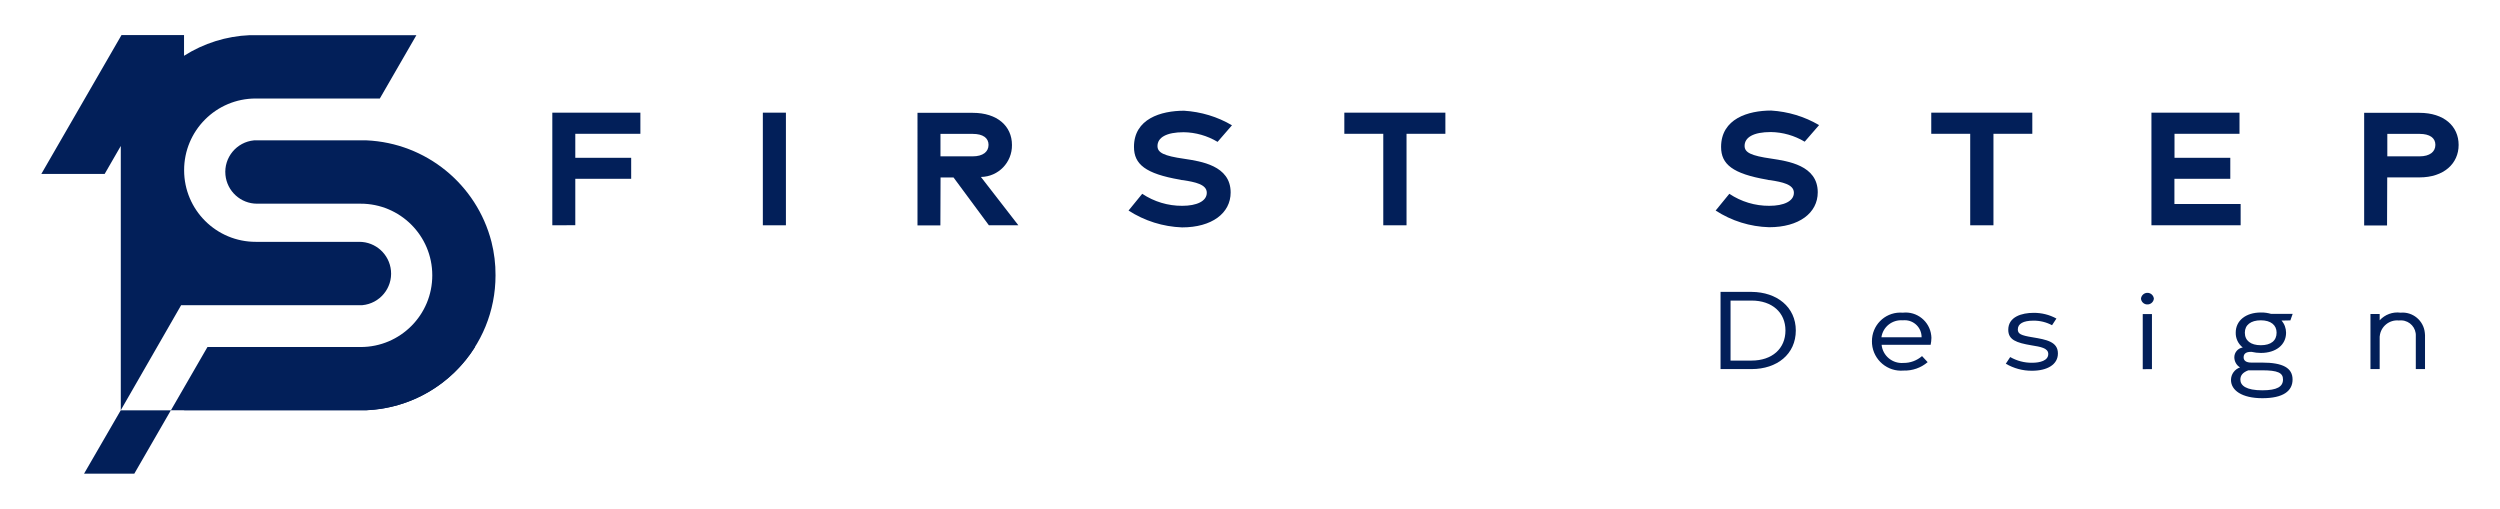 <?xml version="1.0" encoding="utf-8"?>
<!-- Generator: Adobe Illustrator 23.0.0, SVG Export Plug-In . SVG Version: 6.00 Build 0)  -->
<svg version="1.1" id="Capa_1" xmlns="http://www.w3.org/2000/svg" xmlns:xlink="http://www.w3.org/1999/xlink" x="0px" y="0px"
	 viewBox="0 0 285 58" style="enable-background:new 0 0 285 58;" xml:space="preserve">
<style type="text/css">
	.st0{fill:#021F59;}
</style>
<g id="_1s-logo-black" transform="translate(-62.49 -127.07)">
	<g id="Grupo_112" transform="translate(120.744 135.693)">
		<g id="Grupo_110" transform="translate(0 0)">
			<path id="Trazado_31" class="st0" d="M4.71,17.06V4.22h10.04v2.41H7.33v2.74h6.37v2.39H7.33v5.29L4.71,17.06z"/>
			<path id="Trazado_32" class="st0" d="M28.71,17.06V4.22h2.63v12.84L28.71,17.06z"/>
			<path id="Trazado_33" class="st0" d="M57.84,17.06h-3.36l-4.03-5.45h-1.48l-0.02,5.46h-2.61V4.24h6.31
				c2.78,0,4.46,1.51,4.46,3.66c0.03,1.98-1.54,3.62-3.53,3.65c0,0,0,0-0.01,0L57.84,17.06z M48.96,9.2h3.68
				c1.16,0,1.8-0.52,1.8-1.31s-0.64-1.25-1.8-1.25h-3.68L48.96,9.2z"/>
			<path id="Trazado_34" class="st0" d="M70.4,15.38l1.56-1.91c1.35,0.9,2.94,1.38,4.56,1.37c1.64,0,2.8-0.52,2.8-1.49
				s-1.37-1.22-2.67-1.43l-0.21-0.02c-0.04,0-0.06-0.02-0.08-0.02c-0.03,0-0.07-0.01-0.09-0.02c-3.94-0.68-5.25-1.76-5.25-3.73
				C71.01,4.92,74.1,4,76.73,4c1.93,0.12,3.8,0.68,5.46,1.66l-1.64,1.89c-1.17-0.7-2.5-1.08-3.86-1.1c-1.97,0-2.99,0.6-2.99,1.58
				c0,0.75,0.72,1.12,3.05,1.45c1.86,0.29,5.29,0.75,5.29,3.84c0,2.36-2.14,3.98-5.54,3.98C74.33,17.22,72.23,16.56,70.4,15.38z"/>
			<path id="Trazado_35" class="st0" d="M102.09,6.63v10.43h-2.65V6.63H95V4.22h11.52v2.41H102.09z"/>
			<path id="Trazado_36" class="st0" d="M137.33,15.38l1.56-1.91c1.35,0.9,2.93,1.38,4.56,1.37c1.64,0,2.8-0.52,2.8-1.49
				s-1.37-1.22-2.67-1.43l-0.21-0.02c-0.04,0-0.06-0.02-0.08-0.02c-0.03,0-0.07-0.01-0.09-0.02c-3.94-0.68-5.25-1.76-5.25-3.73
				c0-3.22,3.09-4.15,5.71-4.15c1.93,0.12,3.8,0.68,5.46,1.66l-1.64,1.89c-1.17-0.7-2.5-1.08-3.86-1.1c-1.97,0-2.99,0.6-2.99,1.58
				c0,0.75,0.72,1.12,3.05,1.45c1.86,0.29,5.29,0.75,5.29,3.84c0,2.36-2.14,3.98-5.54,3.98C141.25,17.22,139.15,16.56,137.33,15.38z
				"/>
			<path id="Trazado_37" class="st0" d="M169,6.63v10.43h-2.65V6.63h-4.44V4.22h11.52v2.41H169z"/>
			<path id="Trazado_38" class="st0" d="M197.18,17.06h-10.17V4.22h10.04v2.41h-7.41v2.74H196v2.39h-6.37v2.87h7.55L197.18,17.06
				L197.18,17.06z"/>
			<path id="Trazado_39" class="st0" d="M213.87,17.08h-2.61V4.24h6.31c2.78,0,4.46,1.51,4.46,3.66c0,2.12-1.68,3.7-4.46,3.7h-3.68
				L213.87,17.08z M217.58,9.2c1.16,0,1.8-0.52,1.8-1.31s-0.64-1.25-1.8-1.25h-3.68V9.2L217.58,9.2z"/>
		</g>
		<g id="Grupo_111" transform="translate(133.178 20.662)">
			<path id="Trazado_40" class="st0" d="M13.29,8.39c0,2.7-2.14,4.4-5.04,4.4H4.71v-8.8h3.54C11.14,4.01,13.29,5.72,13.29,8.39z
				 M12.11,8.39c0-2.05-1.52-3.41-3.86-3.41h-2.4v6.84h2.4C10.59,11.82,12.11,10.46,12.11,8.39L12.11,8.39z"/>
			<path id="Trazado_41" class="st0" d="M25.56,12.09c0.78,0.01,1.53-0.27,2.12-0.78L28.32,12c-0.76,0.65-1.74,0.99-2.74,0.96
				c-1.83,0.16-3.44-1.2-3.6-3.03c-0.01-0.1-0.01-0.2-0.01-0.3c-0.02-1.79,1.41-3.26,3.2-3.28c0.11,0,0.21,0,0.32,0.01
				c1.61-0.18,3.06,0.99,3.24,2.6c0.01,0.09,0.02,0.18,0.02,0.27c0,0.27-0.04,0.53-0.09,0.79h-5.59
				C23.2,11.28,24.31,12.19,25.56,12.09z M27.63,9.15c0-1.07-0.86-1.93-1.93-1.93c-0.08,0-0.15,0-0.23,0.01
				c-1.19-0.09-2.25,0.75-2.42,1.93h4.58L27.63,9.15z"/>
			<path id="Trazado_42" class="st0" d="M37.23,12.18l0.5-0.76c0.76,0.43,1.61,0.66,2.49,0.65c0.91,0,1.85-0.24,1.85-1
				c0-0.68-0.88-0.82-1.93-0.99c-1.71-0.29-2.63-0.62-2.63-1.77c0-1.49,1.56-1.93,2.88-1.93c0.91-0.01,1.81,0.21,2.61,0.65
				l-0.5,0.76c-0.65-0.35-1.39-0.53-2.13-0.52c-1.15,0-1.77,0.35-1.77,1c0,0.5,0.33,0.68,1.7,0.9c1.56,0.26,2.87,0.5,2.87,1.84
				c0,1.27-1.22,1.97-2.95,1.97C39.17,12.99,38.14,12.71,37.23,12.18z"/>
			<path id="Trazado_43" class="st0" d="M52.64,4.76c0.04-0.41,0.41-0.7,0.81-0.66c0.35,0.04,0.62,0.31,0.66,0.66
				c-0.04,0.41-0.41,0.7-0.81,0.66C52.95,5.39,52.67,5.11,52.64,4.76z M52.84,12.8V6.52h1.05v6.28H52.84z"/>
			<path id="Trazado_44" class="st0" d="M68.66,7.26c0.34,0.38,0.52,0.88,0.52,1.39c0,1.39-1.17,2.3-2.87,2.3
				c-0.35,0-0.7-0.04-1.05-0.12h-0.12c-0.52,0-0.8,0.21-0.8,0.62s0.34,0.6,0.87,0.6h1.23c2.38,0,3.48,0.61,3.48,1.93
				s-1.08,2.13-3.44,2.13s-3.58-0.91-3.58-2.08c0-0.65,0.42-1.22,1.03-1.43c-0.4-0.24-0.64-0.67-0.65-1.14
				c-0.01-0.56,0.41-1.05,0.96-1.13c-0.52-0.41-0.82-1.04-0.8-1.7c0-1.36,1.14-2.29,2.87-2.29c0.39-0.01,0.79,0.05,1.17,0.16h2.45
				l-0.26,0.74L68.66,7.26L68.66,7.26z M66.43,12.93h-1.55c-0.64,0.24-0.91,0.58-0.91,1.06c0,0.68,0.66,1.22,2.5,1.22
				c1.71,0,2.36-0.43,2.36-1.23C68.84,13.21,68.22,12.93,66.43,12.93L66.43,12.93z M68.1,8.64c0-0.86-0.65-1.41-1.8-1.41
				s-1.82,0.54-1.82,1.41c0,0.9,0.66,1.43,1.82,1.43S68.1,9.55,68.1,8.64L68.1,8.64z"/>
			<path id="Trazado_45" class="st0" d="M85.02,8.92v3.87h-1.05V9.03c0.05-0.94-0.67-1.74-1.61-1.79c-0.11-0.01-0.22,0-0.32,0.01
				c-1.09-0.11-2.07,0.69-2.18,1.78c0,0.02,0,0.04-0.01,0.07v3.69h-1.05V6.51h1.05v0.72c0.6-0.66,1.49-0.99,2.38-0.87
				c1.4-0.13,2.64,0.91,2.77,2.31C85.01,8.75,85.02,8.84,85.02,8.92z"/>
		</g>
	</g>
	<g id="Grupo_113" transform="translate(62.49 127.07)">
		<path id="Trazado_46" class="st0" d="M20.65,34.79h20.66c1.99-0.19,3.45-1.95,3.26-3.94c-0.18-1.86-1.74-3.28-3.6-3.28h-11.8
			c-4.51,0.01-8.18-3.64-8.18-8.16c-0.01-4.51,3.64-8.18,8.16-8.18l0,0H43.3l4.17-7.22h-19c-2.66,0.11-5.24,0.92-7.49,2.35V4h-7.13
			L4.71,19.83h7.22l1.84-3.19v30.12L20.65,34.79z"/>
		<path id="Trazado_47" class="st0" d="M56.03,27.58C54.34,21,48.56,16.3,41.78,16H28.96c-1.99,0.19-3.45,1.95-3.26,3.94
			c0.18,1.86,1.74,3.28,3.6,3.28h11.8c4.51-0.01,8.18,3.64,8.18,8.16c0.01,4.51-3.64,8.18-8.16,8.18H23.65l-4.17,7.22h-5.72L9.58,54
			h5.73l4.17-7.23c0,0,22.08,0.01,22.3,0c8.23-0.37,14.72-7.15,14.71-15.39C56.5,30.1,56.34,28.82,56.03,27.58z"/>
		<path id="Trazado_48" class="st0" d="M20.95,46.76h20.84c5.06-0.22,9.68-2.92,12.37-7.22"/>
	</g>
</g>
</svg>
